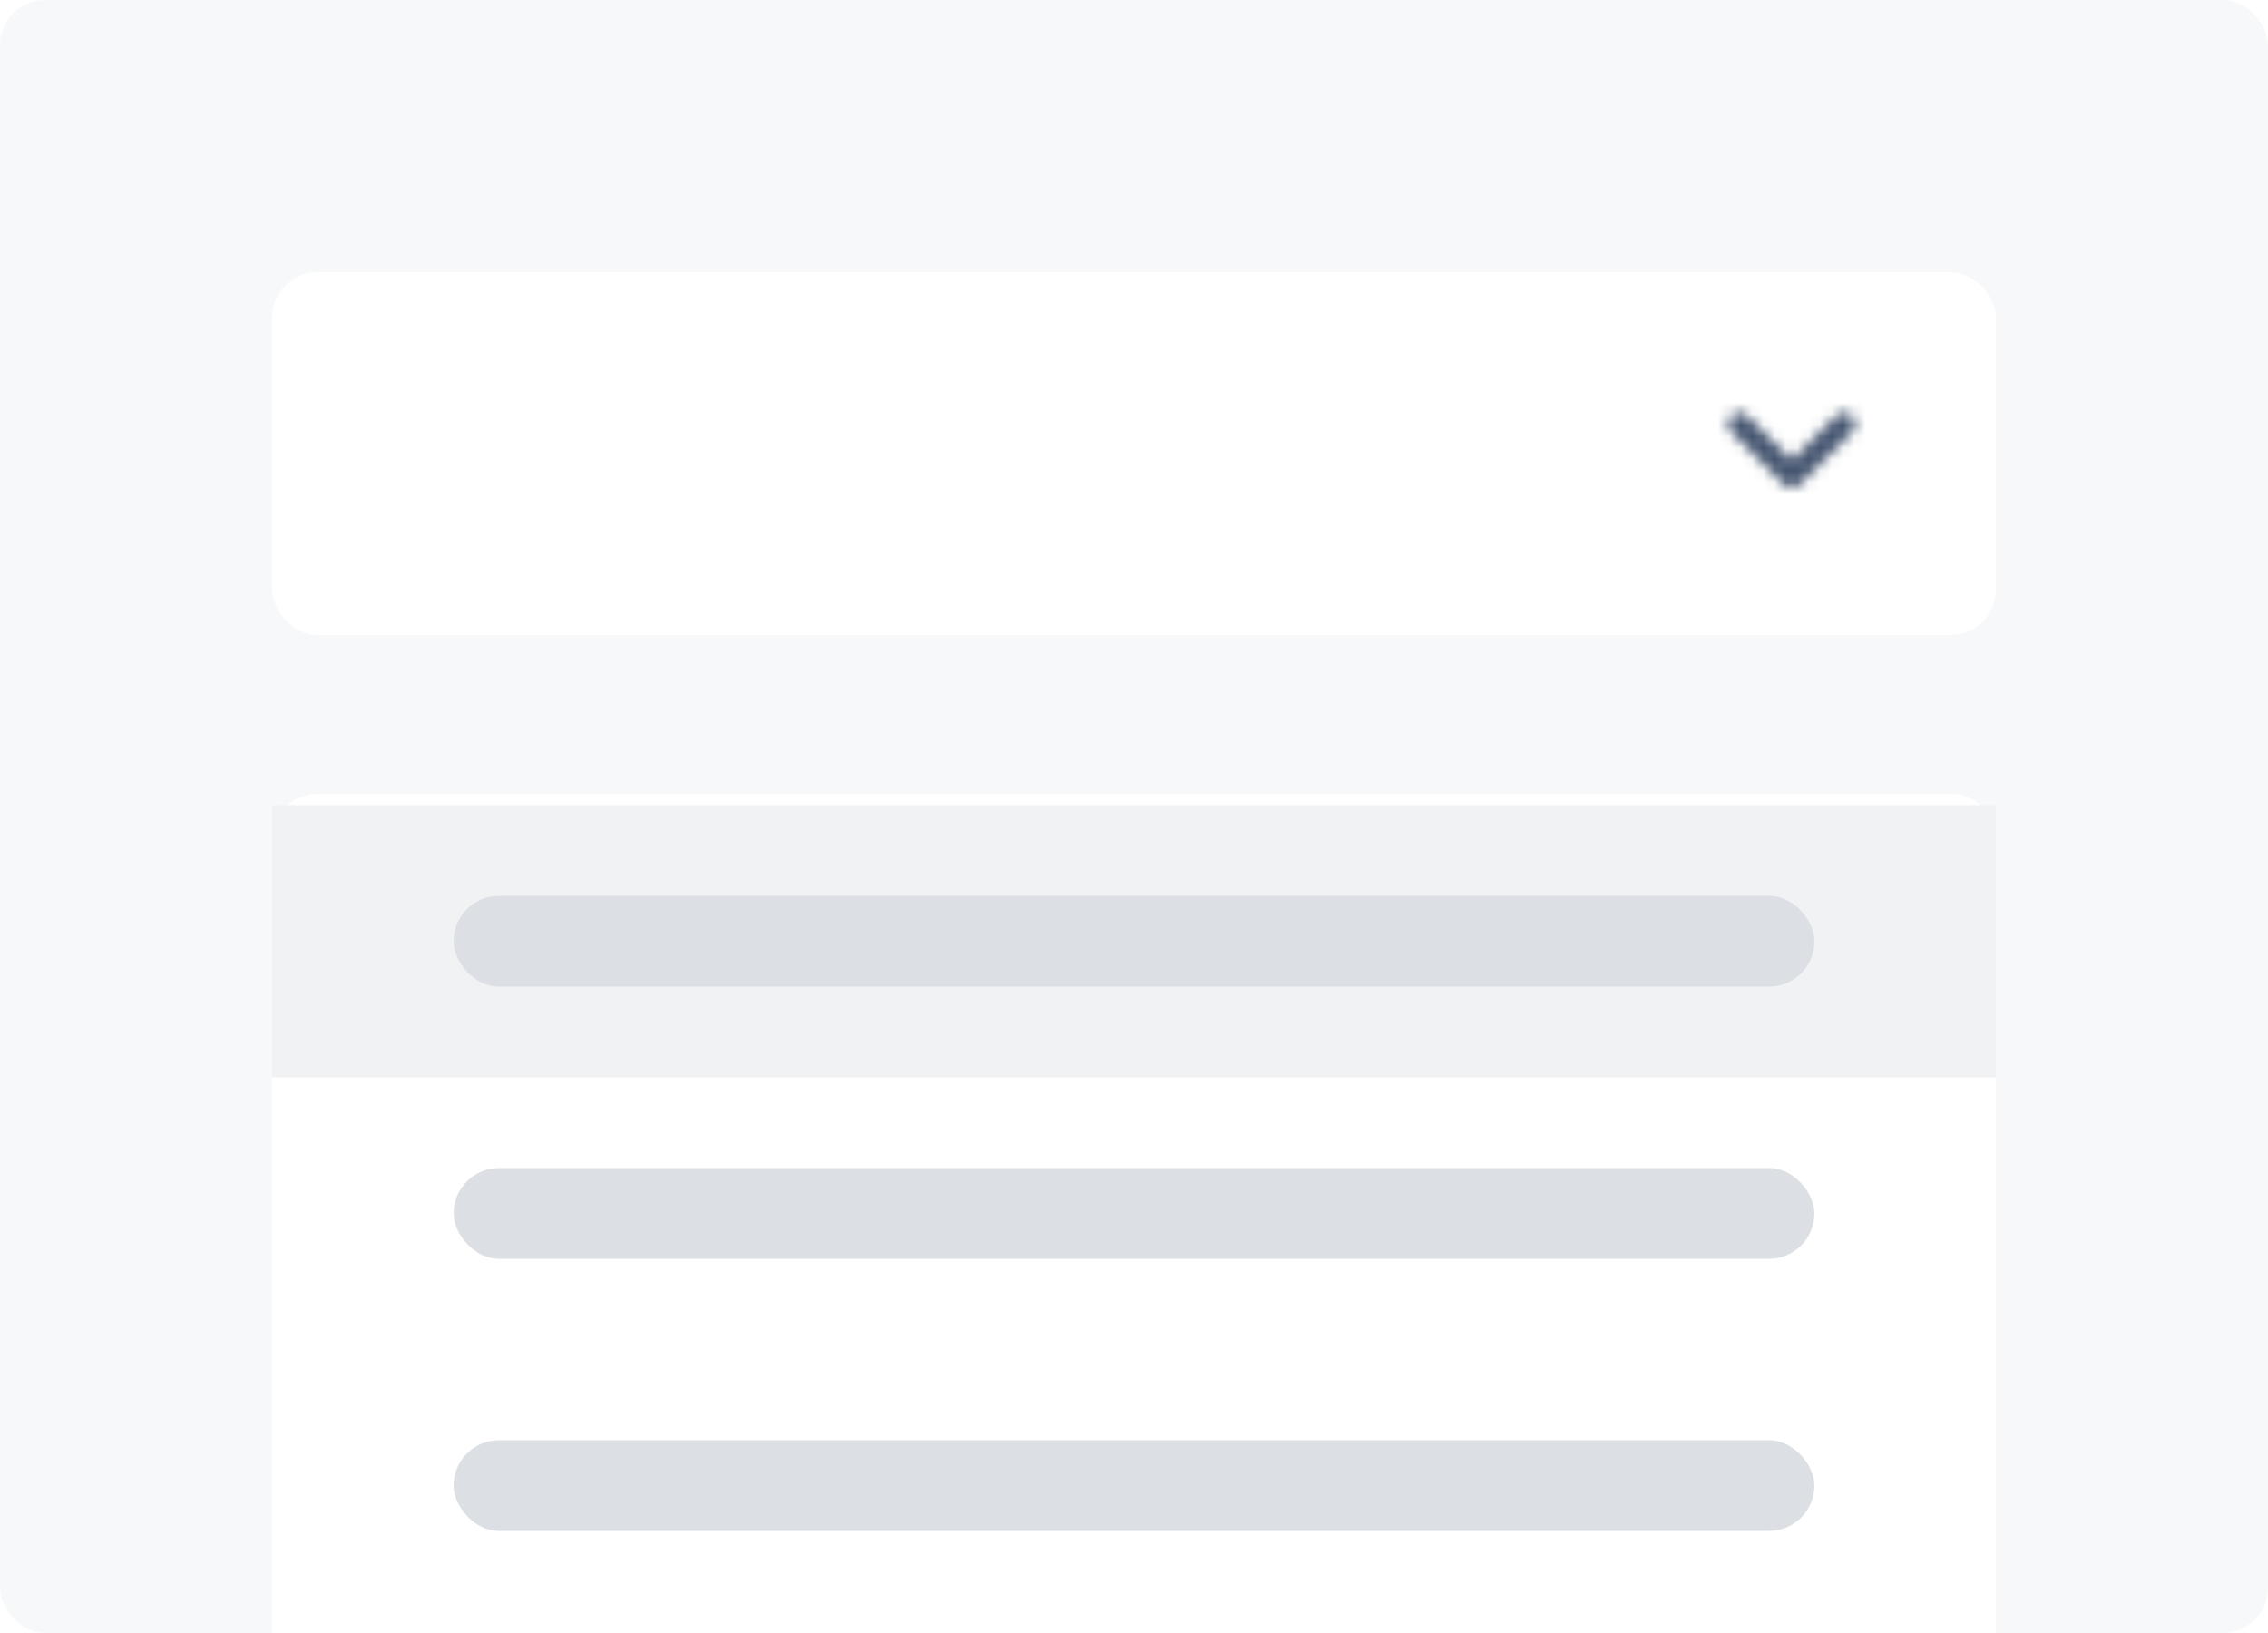 <svg width="200" height="144" fill="none" xmlns="http://www.w3.org/2000/svg"><g clip-path="url(#a)"><rect width="200" height="144" rx="4" fill="#F7F8F9"/><g filter="url(#b)"><path d="M24 66a4 4 0 0 1 4-4h144a4 4 0 0 1 4 4v80H24V66Z" fill="#fff"/></g><rect x="24" y="24" width="152" height="32" rx="4" fill="#fff"/><path fill-rule="evenodd" clip-rule="evenodd" d="m157.293 42.697-4.593-4.593a.99.99 0 1 1 1.4-1.4l3.9 3.9 3.9-3.9a.99.99 0 1 1 1.4 1.4l-4.593 4.593a1 1 0 0 1-1.414 0Z" fill="#fff"/><mask id="c" style="mask-type:alpha" maskUnits="userSpaceOnUse" x="152" y="36" width="12" height="7"><path fill-rule="evenodd" clip-rule="evenodd" d="m157.293 42.697-4.593-4.593a.99.99 0 1 1 1.4-1.4l3.9 3.9 3.9-3.9a.99.99 0 1 1 1.4 1.4l-4.593 4.593a1 1 0 0 1-1.414 0Z" fill="#fff"/></mask><g mask="url(#c)"><path fill-rule="evenodd" clip-rule="evenodd" d="M146 52h24V28h-24v24Z" fill="#44546F"/></g><path fill="#F1F2F4" d="M24 71h152v24H24z"/><rect x="40" y="79" width="120" height="8" rx="4" fill="#DCDFE4"/><rect x="40" y="103" width="120" height="8" rx="4" fill="#DCDFE4"/><rect x="40" y="127" width="120" height="8" rx="4" fill="#DCDFE4"/></g><defs><clipPath id="a"><path fill="#fff" d="M0 0h200v144H0z"/></clipPath><filter id="b" x="12" y="58" width="176" height="108" filterUnits="userSpaceOnUse" color-interpolation-filters="sRGB"><feFlood flood-opacity="0" result="BackgroundImageFix"/><feColorMatrix in="SourceAlpha" values="0 0 0 0 0 0 0 0 0 0 0 0 0 0 0 0 0 0 127 0" result="hardAlpha"/><feOffset dy="8"/><feGaussianBlur stdDeviation="6"/><feColorMatrix values="0 0 0 0 0.035 0 0 0 0 0.118 0 0 0 0 0.259 0 0 0 0.15 0"/><feBlend in2="BackgroundImageFix" result="effect1_dropShadow_405_65"/><feColorMatrix in="SourceAlpha" values="0 0 0 0 0 0 0 0 0 0 0 0 0 0 0 0 0 0 127 0" result="hardAlpha"/><feOffset/><feGaussianBlur stdDeviation=".5"/><feColorMatrix values="0 0 0 0 0.035 0 0 0 0 0.118 0 0 0 0 0.259 0 0 0 0.31 0"/><feBlend in2="effect1_dropShadow_405_65" result="effect2_dropShadow_405_65"/><feBlend in="SourceGraphic" in2="effect2_dropShadow_405_65" result="shape"/></filter></defs></svg>